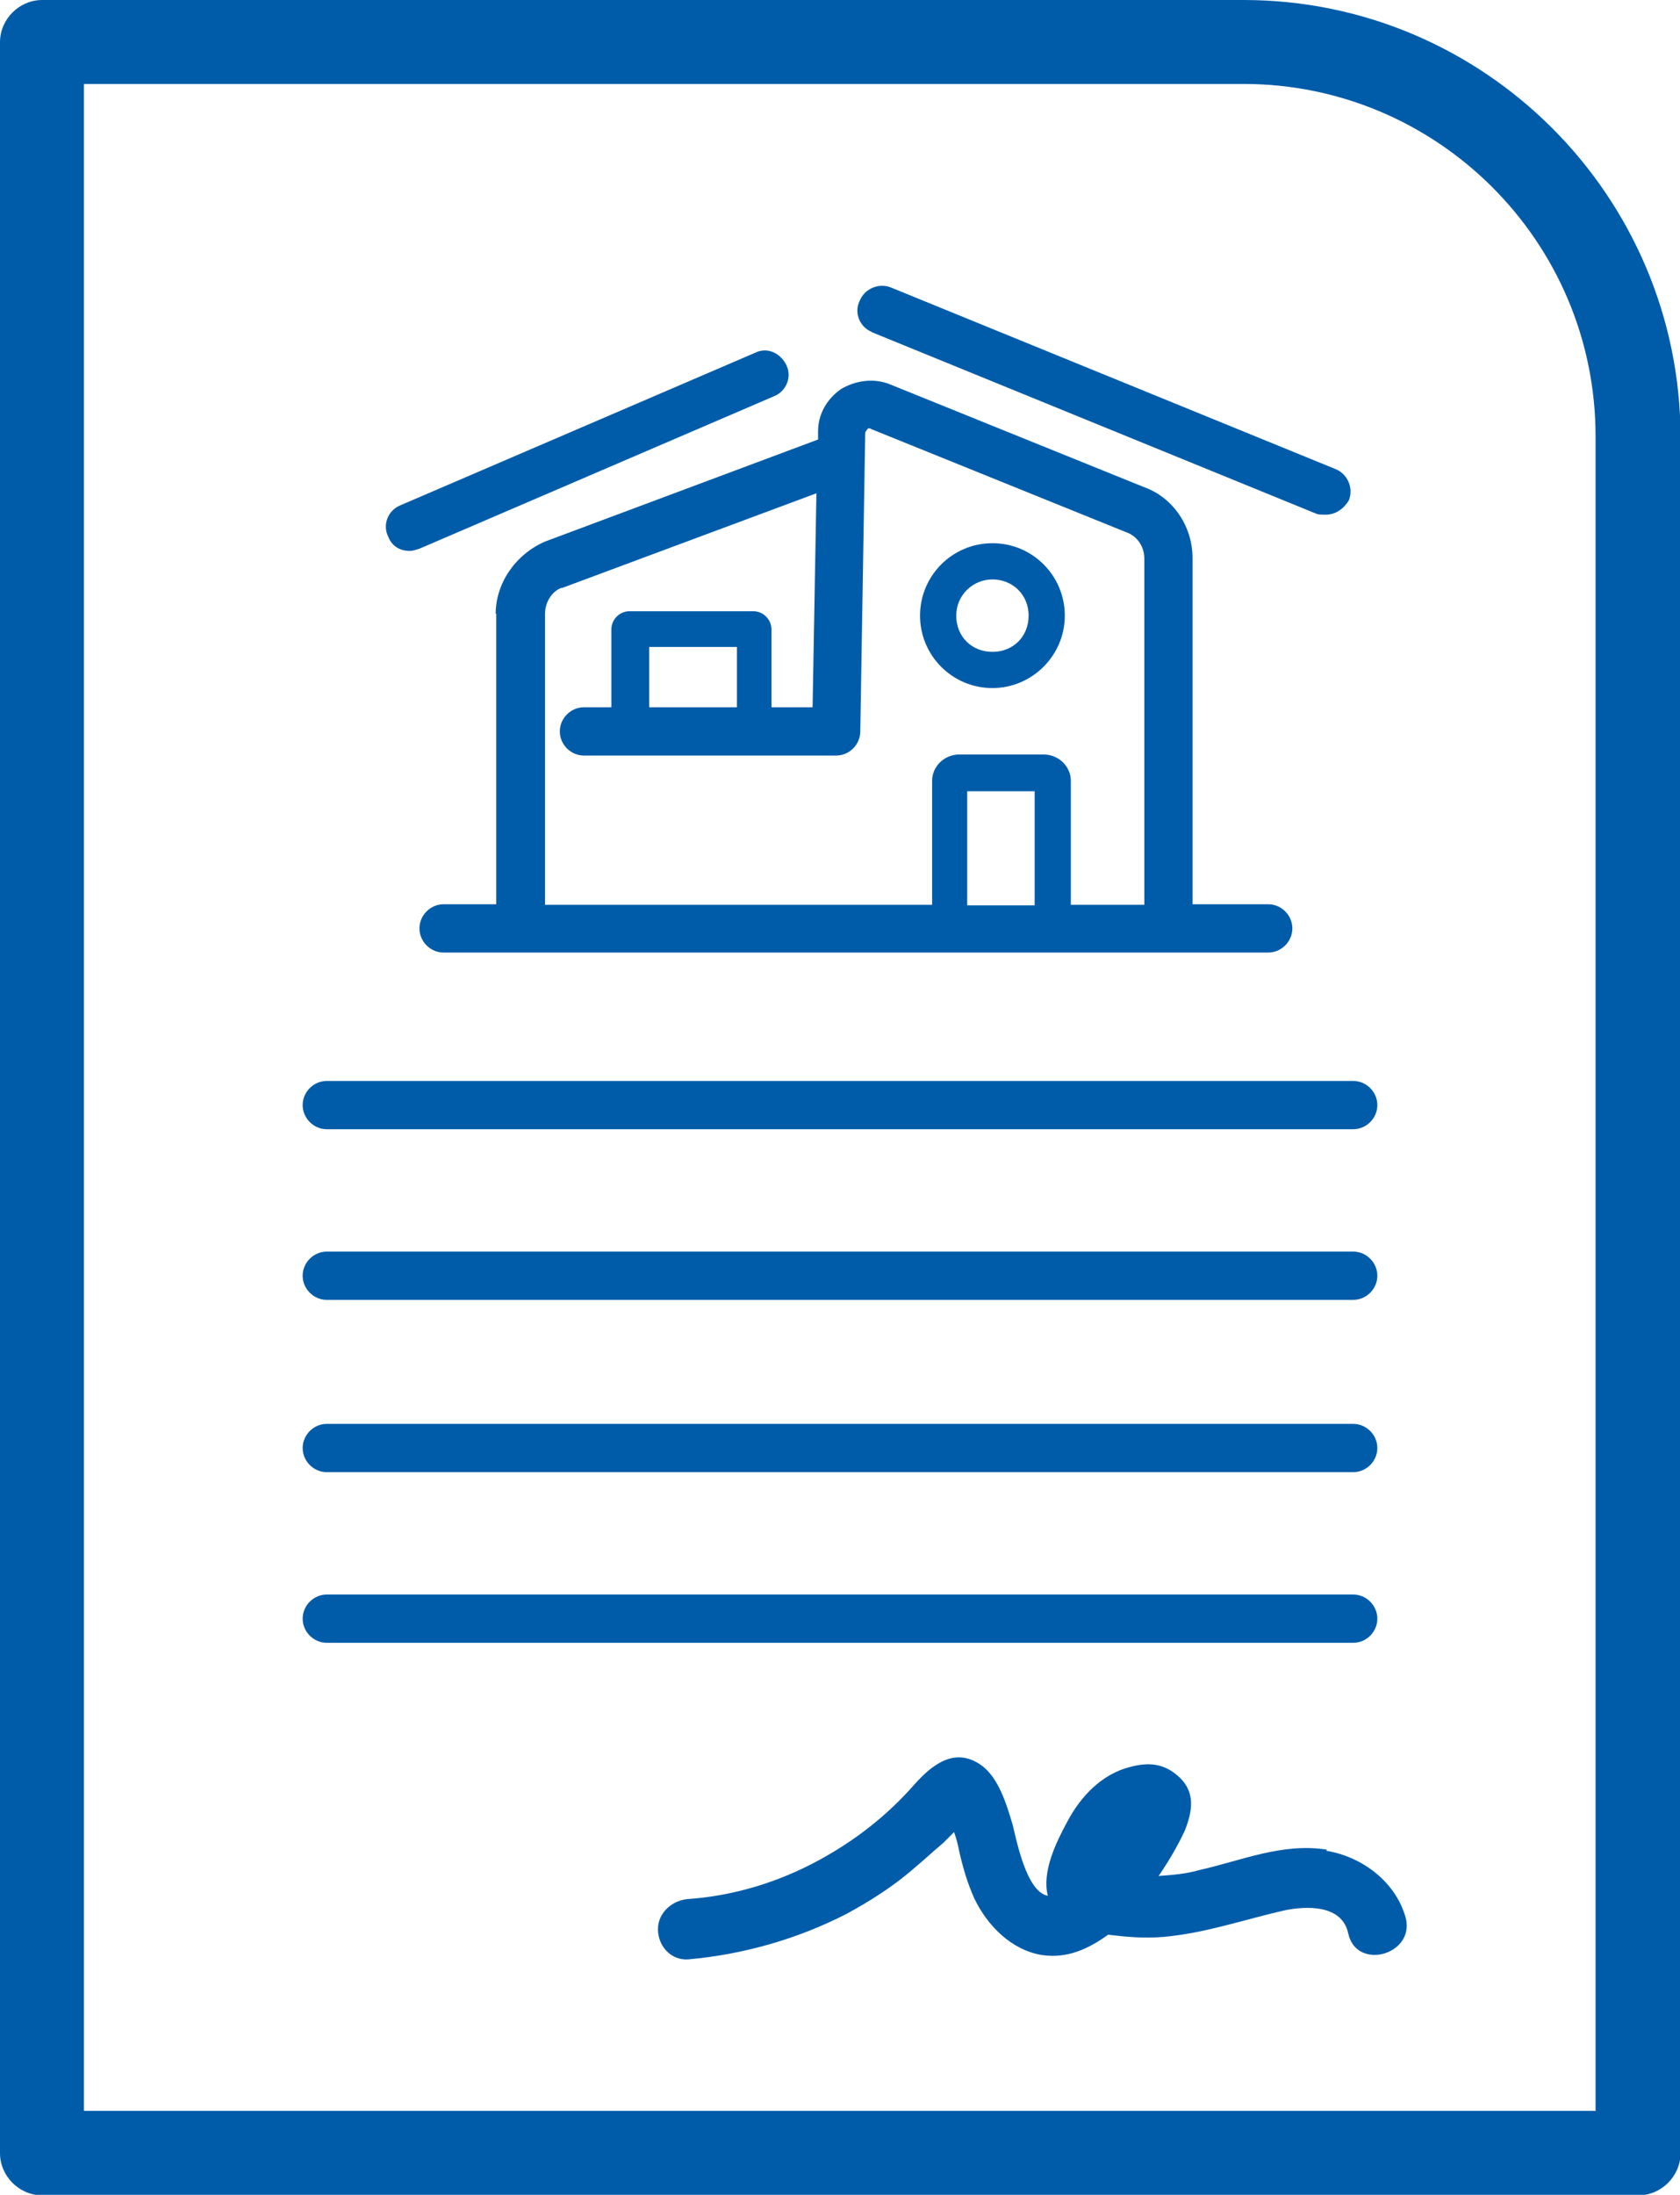 <?xml version="1.0" encoding="UTF-8"?>
<svg id="Camada_1" data-name="Camada 1" xmlns="http://www.w3.org/2000/svg" version="1.1" viewBox="0 0 306.4 400">
  <defs>
    <style>
      .cls-1 {
        fill: #005ca9;
        stroke-width: 0px;
      }
    </style>
  </defs>
  <g id="Layer_2" data-name="Layer 2">
    <g>
      <path class="cls-1" d="M226.8,0H7.7C3.5,0,0,3.5,0,7.7v384.7c0,4.2,3.5,7.7,7.7,7.7h291.1c4.2,0,7.7-3.5,7.7-7.7V79.6C306.4,35.7,270.7,0,226.8,0ZM291.1,384.7H15.3V15.3h211.5c35.3,0,64.2,28.7,64.2,64.2v305.1Z"/>
      <path class="cls-1" d="M242,337.1c-8.1-1.3-15.6,2-23.2,3.7-2.4.7-4.8.9-7.5,1.1,1.8-2.6,3.5-5.5,4.8-8.3,1.3-3.3,2-6.8-.9-9.6s-5.9-2.8-9-2c-5.3,1.3-9.2,5.5-11.6,10.1-2,3.7-4.6,9-3.5,13.4-3.9-.7-5.7-10.1-6.4-12.9-1.1-3.7-2.6-8.8-5.9-11-4.8-3.3-9,.2-12.1,3.7-5,5.7-11,10.3-17.5,13.8-7.2,3.9-15.3,6.4-23.7,7-2.8.2-5.5,2.4-5.5,5.5s2.4,5.7,5.5,5.5c10.1-.9,19.9-3.7,28.9-8.3,4.4-2.4,8.5-5,12.3-8.3,1.8-1.5,3.5-3.1,5.3-4.6l2-2c.4,1.1.7,2.2.9,3.3.7,3.1,1.5,5.9,2.8,8.8,2.4,5,6.8,9.4,12.3,10.3,4.6.7,8.5-1.1,12.1-3.7,3.3.4,6.6.7,10.1.4,7.7-.7,14.5-3.1,21.9-4.8,4.2-.9,10.7-1.1,11.8,4.2,1.5,6.8,12.1,3.9,10.5-2.8-1.8-6.6-7.9-11.2-14.5-12.3Z"/>
      <path class="cls-1" d="M251.2,295c0-2.4-2-4.4-4.4-4.4H59.6c-2.4,0-4.4,2-4.4,4.4s2,4.4,4.4,4.4h187.2c2.4,0,4.4-2,4.4-4.4Z"/>
      <path class="cls-1" d="M59.6,268.3h187.2c2.4,0,4.4-2,4.4-4.4s-2-4.4-4.4-4.4H59.6c-2.4,0-4.4,2-4.4,4.4s2,4.4,4.4,4.4Z"/>
      <path class="cls-1" d="M59.6,236.9h187.2c2.4,0,4.4-2,4.4-4.4s-2-4.4-4.4-4.4H59.6c-2.4,0-4.4,2-4.4,4.4s2,4.4,4.4,4.4Z"/>
      <path class="cls-1" d="M59.6,205.8h187.2c2.4,0,4.4-2,4.4-4.4s-2-4.4-4.4-4.4H59.6c-2.4,0-4.4,2-4.4,4.4s2,4.4,4.4,4.4Z"/>
      <path class="cls-1" d="M181,125.4c7.2,0,13.2-5.9,13.2-13.2s-5.9-13.2-13.2-13.2-13.2,5.9-13.2,13.2,5.9,13.2,13.2,13.2ZM181,105.6c3.7,0,6.6,2.8,6.6,6.6s-2.8,6.6-6.6,6.6-6.6-2.8-6.6-6.6,3.1-6.6,6.6-6.6Z"/>
      <path class="cls-1" d="M90.5,111.8v53h-9.6c-2.4,0-4.4,2-4.4,4.4s2,4.4,4.4,4.4h150.4c2.4,0,4.4-2,4.4-4.4s-2-4.4-4.4-4.4h-13.8v-63.1c0-5.7-3.5-11-8.8-12.9l-46.5-18.8c-2.8-1.1-6.1-.7-8.8.9-2.6,1.8-4.2,4.6-4.2,7.7v1.5l-49.8,18.6c-5.5,2.4-9,7.7-9,13.2ZM188.7,165h-12.3v-20.8h12.3v20.8ZM102.4,107.2l46.5-17.3-.7,39h-7.5v-14.2c0-1.8-1.5-3.3-3.3-3.3h-22.6c-1.8,0-3.3,1.5-3.3,3.3v14.2h-5c-2.4,0-4.4,2-4.4,4.4s2,4.4,4.4,4.4h46c2.4,0,4.4-2,4.4-4.4l.9-54.4c0-.2.2-.4.4-.7.2-.2.4-.2.7,0l46.5,18.8c2,.7,3.3,2.6,3.3,4.8v63.1h-13.4v-22.6c0-2.6-2.2-4.8-5-4.8h-15.3c-2.8,0-5,2.2-5,4.8v22.6h-70.6v-53c0-2.2,1.3-4.2,3.1-4.8ZM134.4,117.9v11h-16v-11h16Z"/>
      <path class="cls-1" d="M158.9,60.5l81.1,33.1c.4.2,1.1.2,1.8.2,1.8,0,3.3-1.1,4.2-2.6.9-2.2-.2-4.8-2.4-5.7l-81.1-33.1c-2.2-.9-4.8.2-5.7,2.4-1.1,2.2,0,4.8,2.2,5.7Z"/>
      <path class="cls-1" d="M74.7,100.4c.7,0,1.1-.2,1.8-.4l64.7-27.8c2.2-.9,3.3-3.5,2.2-5.7s-3.5-3.3-5.7-2.2l-64.7,27.8c-2.2.9-3.3,3.5-2.2,5.7.7,1.8,2.2,2.6,3.9,2.6Z"/>
    </g>
  </g>
</svg>